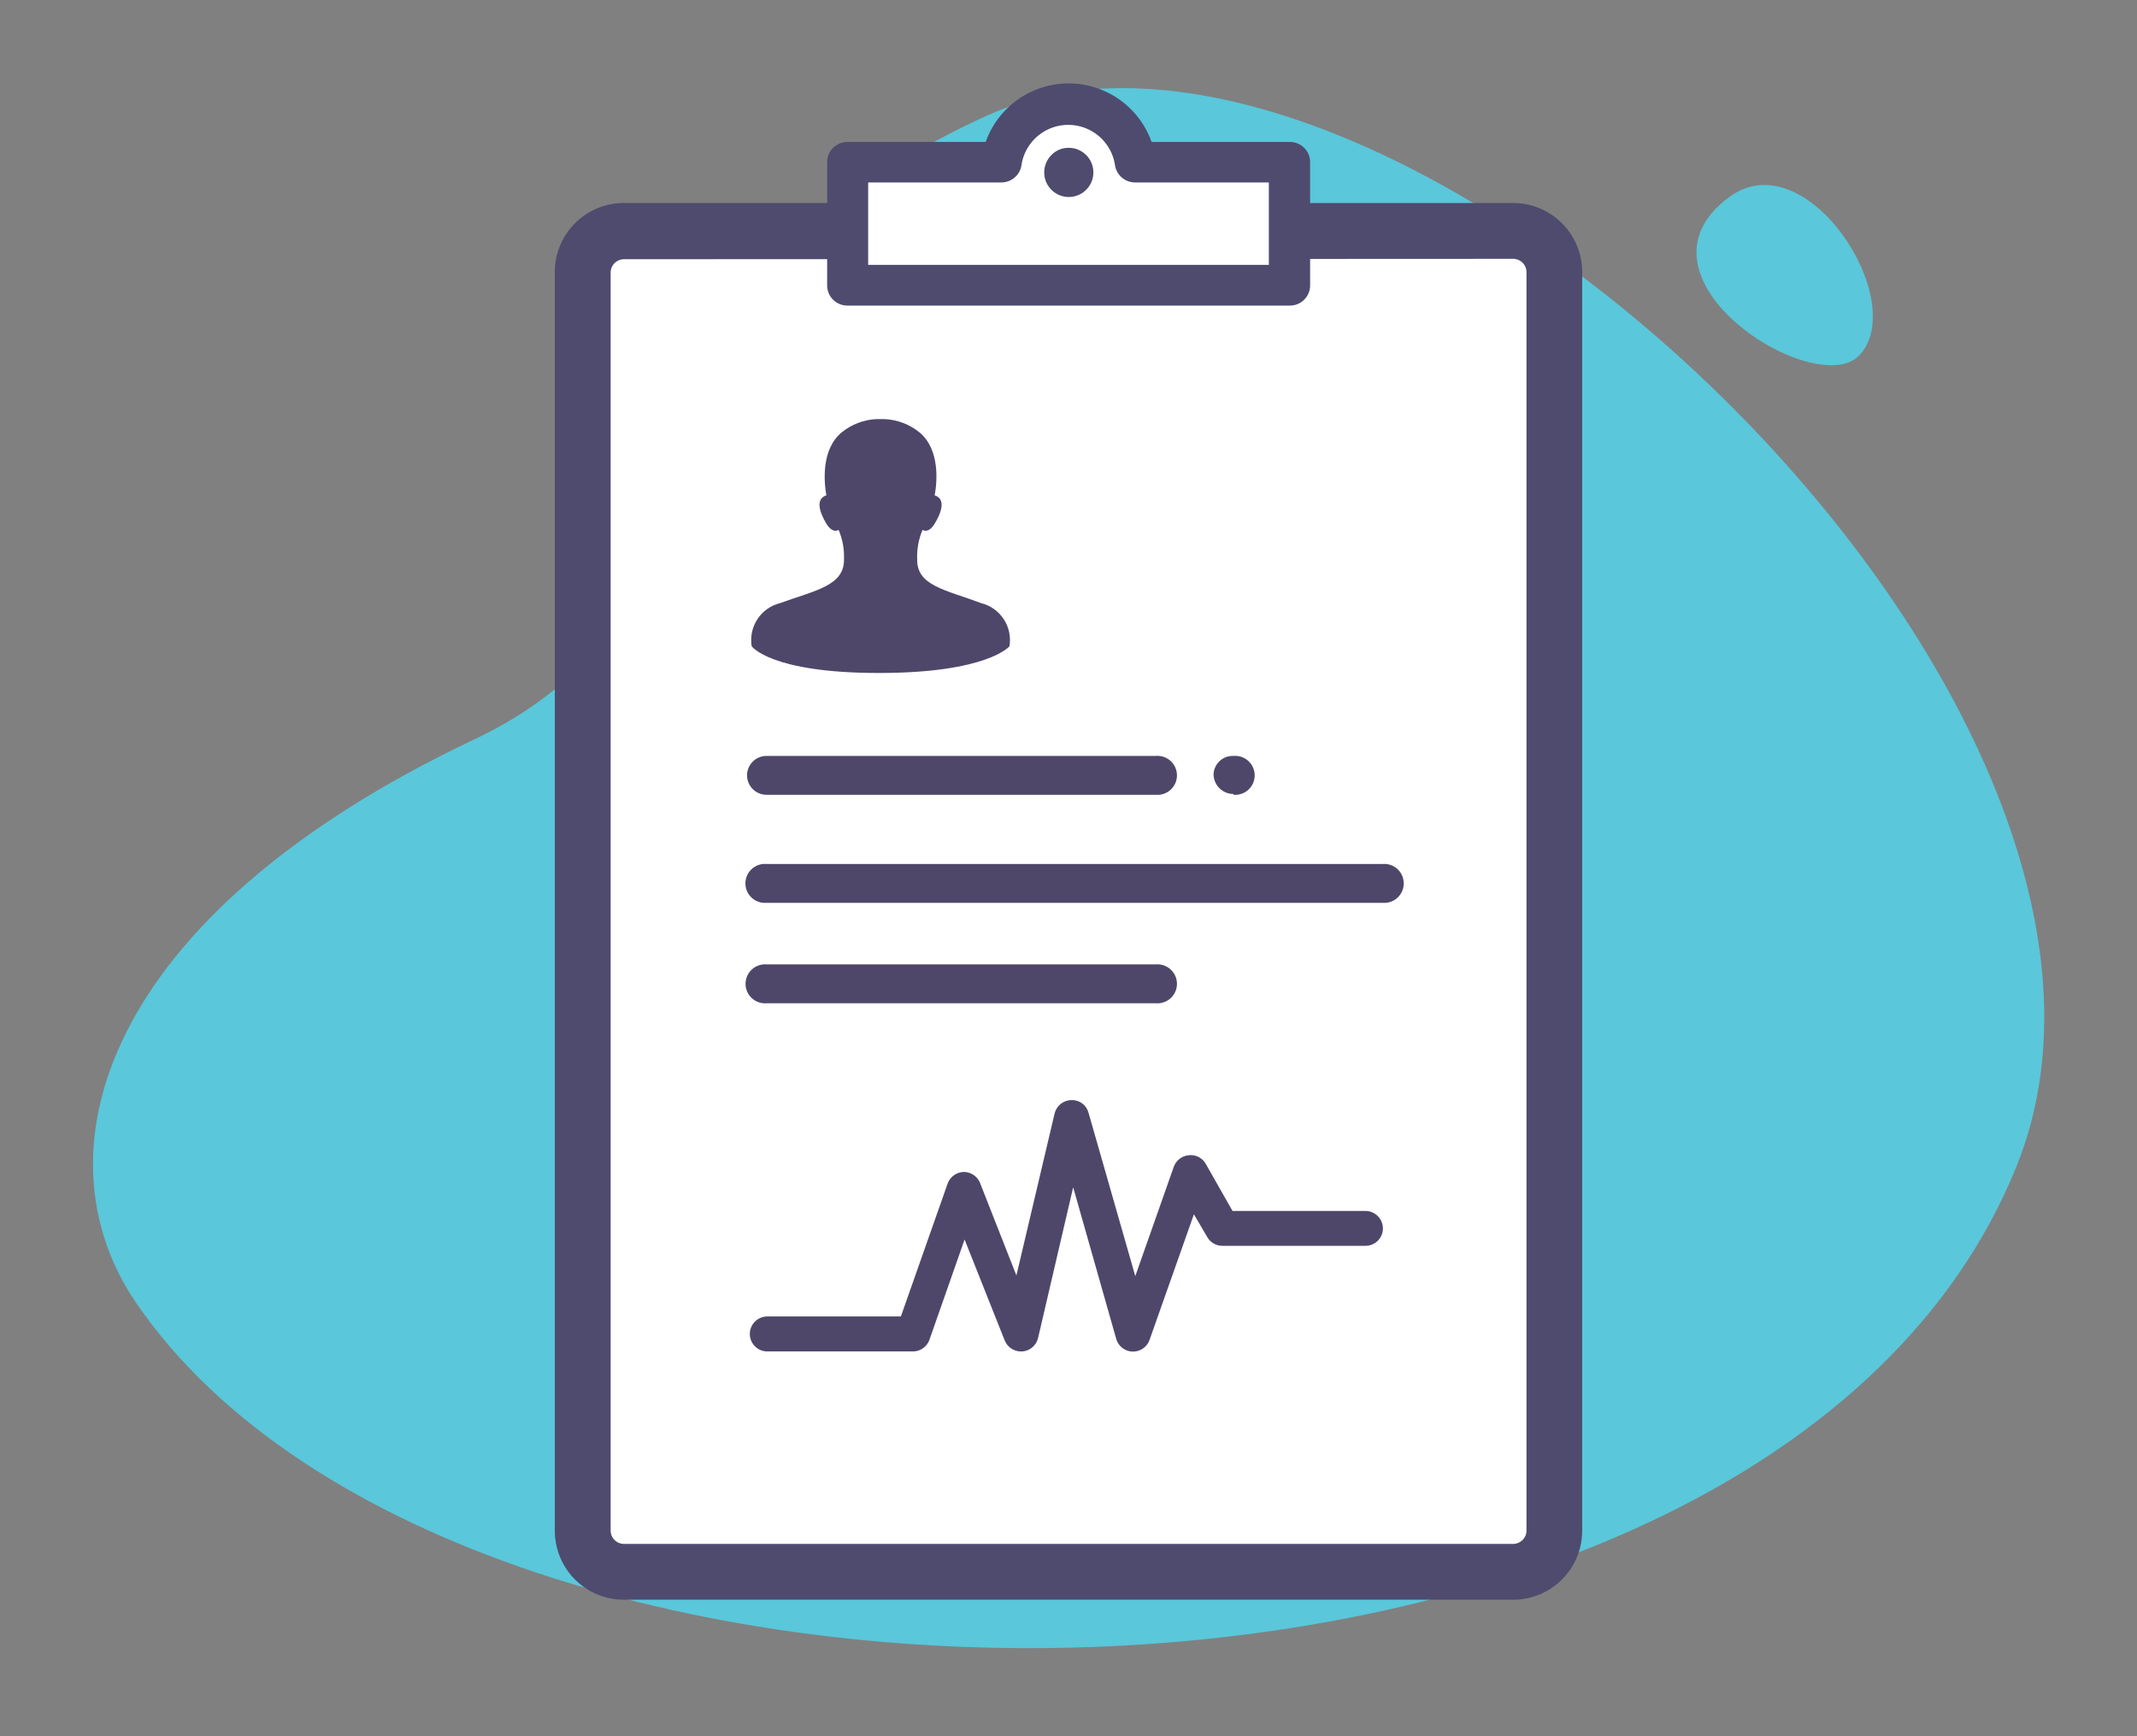 <svg id="Layer_1" data-name="Layer 1" xmlns="http://www.w3.org/2000/svg" xmlns:xlink="http://www.w3.org/1999/xlink" width="160" height="130" viewBox="0 0 160 130"><rect x="0" y="0" width="160" height="130" fill="#808080" stroke="none"/><defs><style>.cls-1{fill:none;}.cls-2{fill:#5ac7da;}.cls-3,.cls-5{fill:#fff;}.cls-4{fill:#4e4b6f;}.cls-5{fill-rule:evenodd;}.cls-6{clip-path:url(#clip-path);}.cls-7{clip-path:url(#clip-path-2);}.cls-8{fill:#4f476a;}.cls-9{clip-path:url(#clip-path-3);}.cls-10{clip-path:url(#clip-path-5);}.cls-11{clip-path:url(#clip-path-7);}.cls-12{clip-path:url(#clip-path-9);}.cls-13{clip-path:url(#clip-path-11);}.cls-14{clip-path:url(#clip-path-13);}.cls-15{clip-path:url(#clip-path-14);}.cls-16{clip-path:url(#clip-path-15);}</style><clipPath id="clip-path"><path class="cls-1" d="M56.28,48.39s1.4,2,9.53,2,9.77-2,9.77-2a2.85,2.85,0,0,0-2.12-3.23c-2.65-1-4.84-1.29-4.79-3.3a5.09,5.09,0,0,1,.4-2.18.46.46,0,0,0,.23.06c.17,0,.42-.1.68-.53.49-.8.87-1.85,0-2.12.19-1,.4-3.44-1.13-4.71a4.47,4.47,0,0,0-2.62-1h-.6a4.47,4.47,0,0,0-2.62,1c-1.53,1.27-1.32,3.7-1.14,4.71-.86.27-.48,1.32,0,2.12.27.44.52.53.69.53a.46.46,0,0,0,.23-.06,5.09,5.09,0,0,1,.4,2.18c.05,2-2.15,2.34-4.79,3.3a2.85,2.85,0,0,0-2.12,3.23"/></clipPath><clipPath id="clip-path-2"><rect class="cls-1" x="-239.23" y="-196.6" width="1132.43" height="1132.43"/></clipPath><clipPath id="clip-path-3"><path class="cls-1" d="M55.93,58.05a1.46,1.46,0,0,0,1.47,1.46H86.54a1.46,1.46,0,1,0,0-2.91H57.4a1.46,1.46,0,0,0-1.47,1.45"/></clipPath><clipPath id="clip-path-5"><path class="cls-1" d="M92.36,59.51a1.46,1.46,0,1,0,0-2.91h-.07A1.43,1.43,0,0,0,90.86,58v0a1.49,1.49,0,0,0,1.49,1.45"/></clipPath><clipPath id="clip-path-7"><path class="cls-1" d="M57.4,75.12H86.54a1.46,1.46,0,1,0,0-2.91H57.4a1.46,1.46,0,1,0,0,2.91"/></clipPath><clipPath id="clip-path-9"><path class="cls-1" d="M103.52,64.69H57.39a1.46,1.46,0,1,0,0,2.91h46.13a1.46,1.46,0,1,0,0-2.91"/></clipPath><clipPath id="clip-path-11"><path class="cls-1" d="M102.21,90.67H92.28l-2-3.52A1.28,1.28,0,0,0,89,86.5a1.31,1.31,0,0,0-1.12.87L85,95.55,81.5,83.32a1.27,1.27,0,0,0-1.29-.95,1.31,1.31,0,0,0-1.25,1L76.1,95.5l-2.72-6.92a1.31,1.31,0,0,0-1.22-.83h0a1.32,1.32,0,0,0-1.21.87l-3.5,9.95h-10a1.31,1.31,0,0,0-1.31,1.31h0a1.31,1.31,0,0,0,1.31,1.31H68.35a1.31,1.31,0,0,0,1.24-.88l2.63-7.5,3,7.55a1.31,1.31,0,0,0,1.22.83h.1a1.31,1.31,0,0,0,1.18-1L80.35,88.9l3.22,11.34a1.31,1.31,0,0,0,2.5.08l3.32-9.4,1,1.71a1.29,1.29,0,0,0,1.14.65h10.7a1.3,1.3,0,0,0,1.31-1.3h0a1.31,1.31,0,0,0-1.31-1.31h0"/></clipPath><clipPath id="clip-path-13"><path class="cls-1" d="M-320.24-244.38h-9.94l-2-3.53a1.31,1.31,0,0,0-1.26-.65,1.31,1.31,0,0,0-1.11.87l-2.89,8.18-3.47-12.23a1.29,1.29,0,0,0-1.29-.95,1.32,1.32,0,0,0-1.25,1l-2.86,12.12-2.72-6.92a1.33,1.33,0,0,0-1.23-.83h0a1.33,1.33,0,0,0-1.22.88l-3.49,10h-10a1.31,1.31,0,0,0-1.32,1.3h0a1.31,1.31,0,0,0,1.32,1.31h10.95a1.32,1.32,0,0,0,1.24-.88l2.63-7.49,3,7.54a1.31,1.31,0,0,0,1.22.83h.09a1.32,1.32,0,0,0,1.19-1l2.66-11.28,3.21,11.34a1.31,1.31,0,0,0,1.23.95,1.29,1.29,0,0,0,1.28-.87l3.32-9.39,1,1.7a1.32,1.32,0,0,0,1.14.66h10.7a1.31,1.31,0,0,0,1.31-1.31h0a1.31,1.31,0,0,0-1.31-1.31h0"/></clipPath><clipPath id="clip-path-14"><path class="cls-1" d="M-320.7,19.17s2.12,3,14.42,3,14.78-3,14.78-3a4.29,4.29,0,0,0-3.21-4.89c-4-1.46-7.32-1.95-7.24-5a7.77,7.77,0,0,1,.6-3.3.7.7,0,0,0,.34.1c.26,0,.65-.15,1.05-.81.73-1.2,1.3-2.8,0-3.21.27-1.53.6-5.2-1.73-7.13a6.77,6.77,0,0,0-3.95-1.48l-.05,0h-.82l-.05,0a6.82,6.82,0,0,0-4,1.48c-2.32,1.93-2,5.6-1.72,7.13-1.3.41-.73,2,0,3.21.4.66.78.81,1,.81a.67.67,0,0,0,.34-.1,7.63,7.63,0,0,1,.61,3.3c.07,3.05-3.25,3.54-7.24,5a4.29,4.29,0,0,0-3.21,4.89"/></clipPath><clipPath id="clip-path-15"><path class="cls-1" d="M-252.6-84h-9.93l-2.05-3.53a1.3,1.3,0,0,0-1.25-.65,1.33,1.33,0,0,0-1.12.87l-2.89,8.19-3.47-12.23a1.28,1.28,0,0,0-1.29-1,1.32,1.32,0,0,0-1.25,1l-2.86,12.12-2.72-6.92a1.33,1.33,0,0,0-1.23-.83h0a1.3,1.3,0,0,0-1.21.88l-3.5,10h-10a1.31,1.31,0,0,0-1.32,1.3h0a1.32,1.32,0,0,0,1.32,1.31h11a1.31,1.31,0,0,0,1.24-.88l2.63-7.49,3,7.54a1.31,1.31,0,0,0,1.22.83h.09a1.31,1.31,0,0,0,1.19-1l2.66-11.28,3.22,11.33a1.29,1.29,0,0,0,1.22,1,1.29,1.29,0,0,0,1.28-.87l3.32-9.39,1,1.71a1.33,1.33,0,0,0,1.14.65h10.7a1.31,1.31,0,0,0,1.31-1.31h0a1.31,1.31,0,0,0-1.31-1.3h0"/></clipPath></defs><title>Useful</title><g id="Group_723" data-name="Group 723"><path id="Path_1013" data-name="Path 1013" class="cls-2" d="M10.21,97.58C35.08,133.83,132.5,133.27,151,87.28,165,52.36,104-4.85,74,8.61S58.5,44.47,35.45,55.39C7.45,68.67,2.56,86.43,10.21,97.58Z"/></g><g id="Group_4488" data-name="Group 4488"><path id="Rectangle_293" data-name="Rectangle 293" class="cls-3" d="M46.71,17.3h66.58a3.08,3.08,0,0,1,3.07,3.08V114.6a3.06,3.06,0,0,1-3.07,3.07H46.72a3.07,3.07,0,0,1-3.08-3.07V20.38A3.08,3.08,0,0,1,46.71,17.3Z"/><path id="Path_4361" data-name="Path 4361" class="cls-4" d="M46.72,19.41a1,1,0,0,0-1,1V114.6a1,1,0,0,0,1,1h66.57a1,1,0,0,0,1-1V20.38a1,1,0,0,0-1-1Zm66.57,100.37H46.72a5.17,5.17,0,0,1-5.18-5.17h0V20.38a5.17,5.17,0,0,1,5.17-5.18h66.58a5.17,5.17,0,0,1,5.17,5.17h0V114.6a5.17,5.17,0,0,1-5.17,5.18Z"/><path id="Path_4362" data-name="Path 4362" class="cls-5" d="M85,12.15a5.08,5.08,0,0,0-10.06,0H63.44v9.22H96.57V12.15Z"/><path id="Path_4363" data-name="Path 4363" class="cls-4" d="M65,19.83H95V13.66H85a1.52,1.52,0,0,1-1.52-1.3,3.54,3.54,0,0,0-7,0A1.52,1.52,0,0,1,75,13.66h-10v6.17Zm31.61,3.05H63.45a1.51,1.51,0,0,1-1.52-1.5h0V12.15a1.51,1.51,0,0,1,1.51-1.52H73.8a6.59,6.59,0,0,1,12.42,0H96.57a1.51,1.51,0,0,1,1.52,1.5v9.24a1.51,1.51,0,0,1-1.51,1.51Z"/><path id="Path_4364" data-name="Path 4364" class="cls-4" d="M80,11.07a1.84,1.84,0,1,1-1.28.54A1.76,1.76,0,0,1,80,11.07Z"/></g><g id="Group_4513" data-name="Group 4513"><g id="Group_4492" data-name="Group 4492"><g class="cls-6"><g id="Group_4491" data-name="Group 4491"><g id="Group_4490" data-name="Group 4490"><g class="cls-7"><g id="Group_4489" data-name="Group 4489"><rect id="Rectangle_294" data-name="Rectangle 294" class="cls-8" x="50.71" y="25.85" width="30.44" height="30.03"/></g></g></g></g></g></g><g id="Group_4496" data-name="Group 4496"><g class="cls-9"><g id="Group_4495" data-name="Group 4495"><g id="Group_4494" data-name="Group 4494"><g class="cls-7"><g id="Group_4493" data-name="Group 4493"><rect id="Rectangle_296" data-name="Rectangle 296" class="cls-8" x="50.4" y="51.07" width="43.13" height="13.97"/></g></g></g></g></g></g><g id="Group_4500" data-name="Group 4500"><g class="cls-10"><g id="Group_4499" data-name="Group 4499"><g id="Group_4498" data-name="Group 4498"><g class="cls-7"><g id="Group_4497" data-name="Group 4497"><rect id="Rectangle_298" data-name="Rectangle 298" class="cls-8" x="85.33" y="51.07" width="14.02" height="13.97"/></g></g></g></g></g></g><g id="Group_4504" data-name="Group 4504"><g class="cls-11"><g id="Group_4503" data-name="Group 4503"><g id="Group_4502" data-name="Group 4502"><g class="cls-7"><g id="Group_4501" data-name="Group 4501"><rect id="Rectangle_300" data-name="Rectangle 300" class="cls-8" x="50.4" y="66.68" width="43.13" height="13.97"/></g></g></g></g></g></g><g id="Group_4508" data-name="Group 4508"><g class="cls-12"><g id="Group_4507" data-name="Group 4507"><g id="Group_4506" data-name="Group 4506"><g class="cls-7"><g id="Group_4505" data-name="Group 4505"><rect id="Rectangle_302" data-name="Rectangle 302" class="cls-8" x="50.4" y="59.16" width="60.11" height="13.97"/></g></g></g></g></g></g><g id="Group_4512" data-name="Group 4512"><g class="cls-13"><g id="Group_4511" data-name="Group 4511"><g id="Group_4510" data-name="Group 4510"><g class="cls-7"><g id="Group_4509" data-name="Group 4509"><rect id="Rectangle_304" data-name="Rectangle 304" class="cls-8" x="50.55" y="76.84" width="58.5" height="29.88"/></g></g></g></g></g></g></g><path id="Path_1014" data-name="Path 1014" class="cls-2" d="M139.19,26.63c3.85-4-3.88-16.12-9.69-11.9C121.26,20.76,135.9,30,139.19,26.63Z"/></svg>
